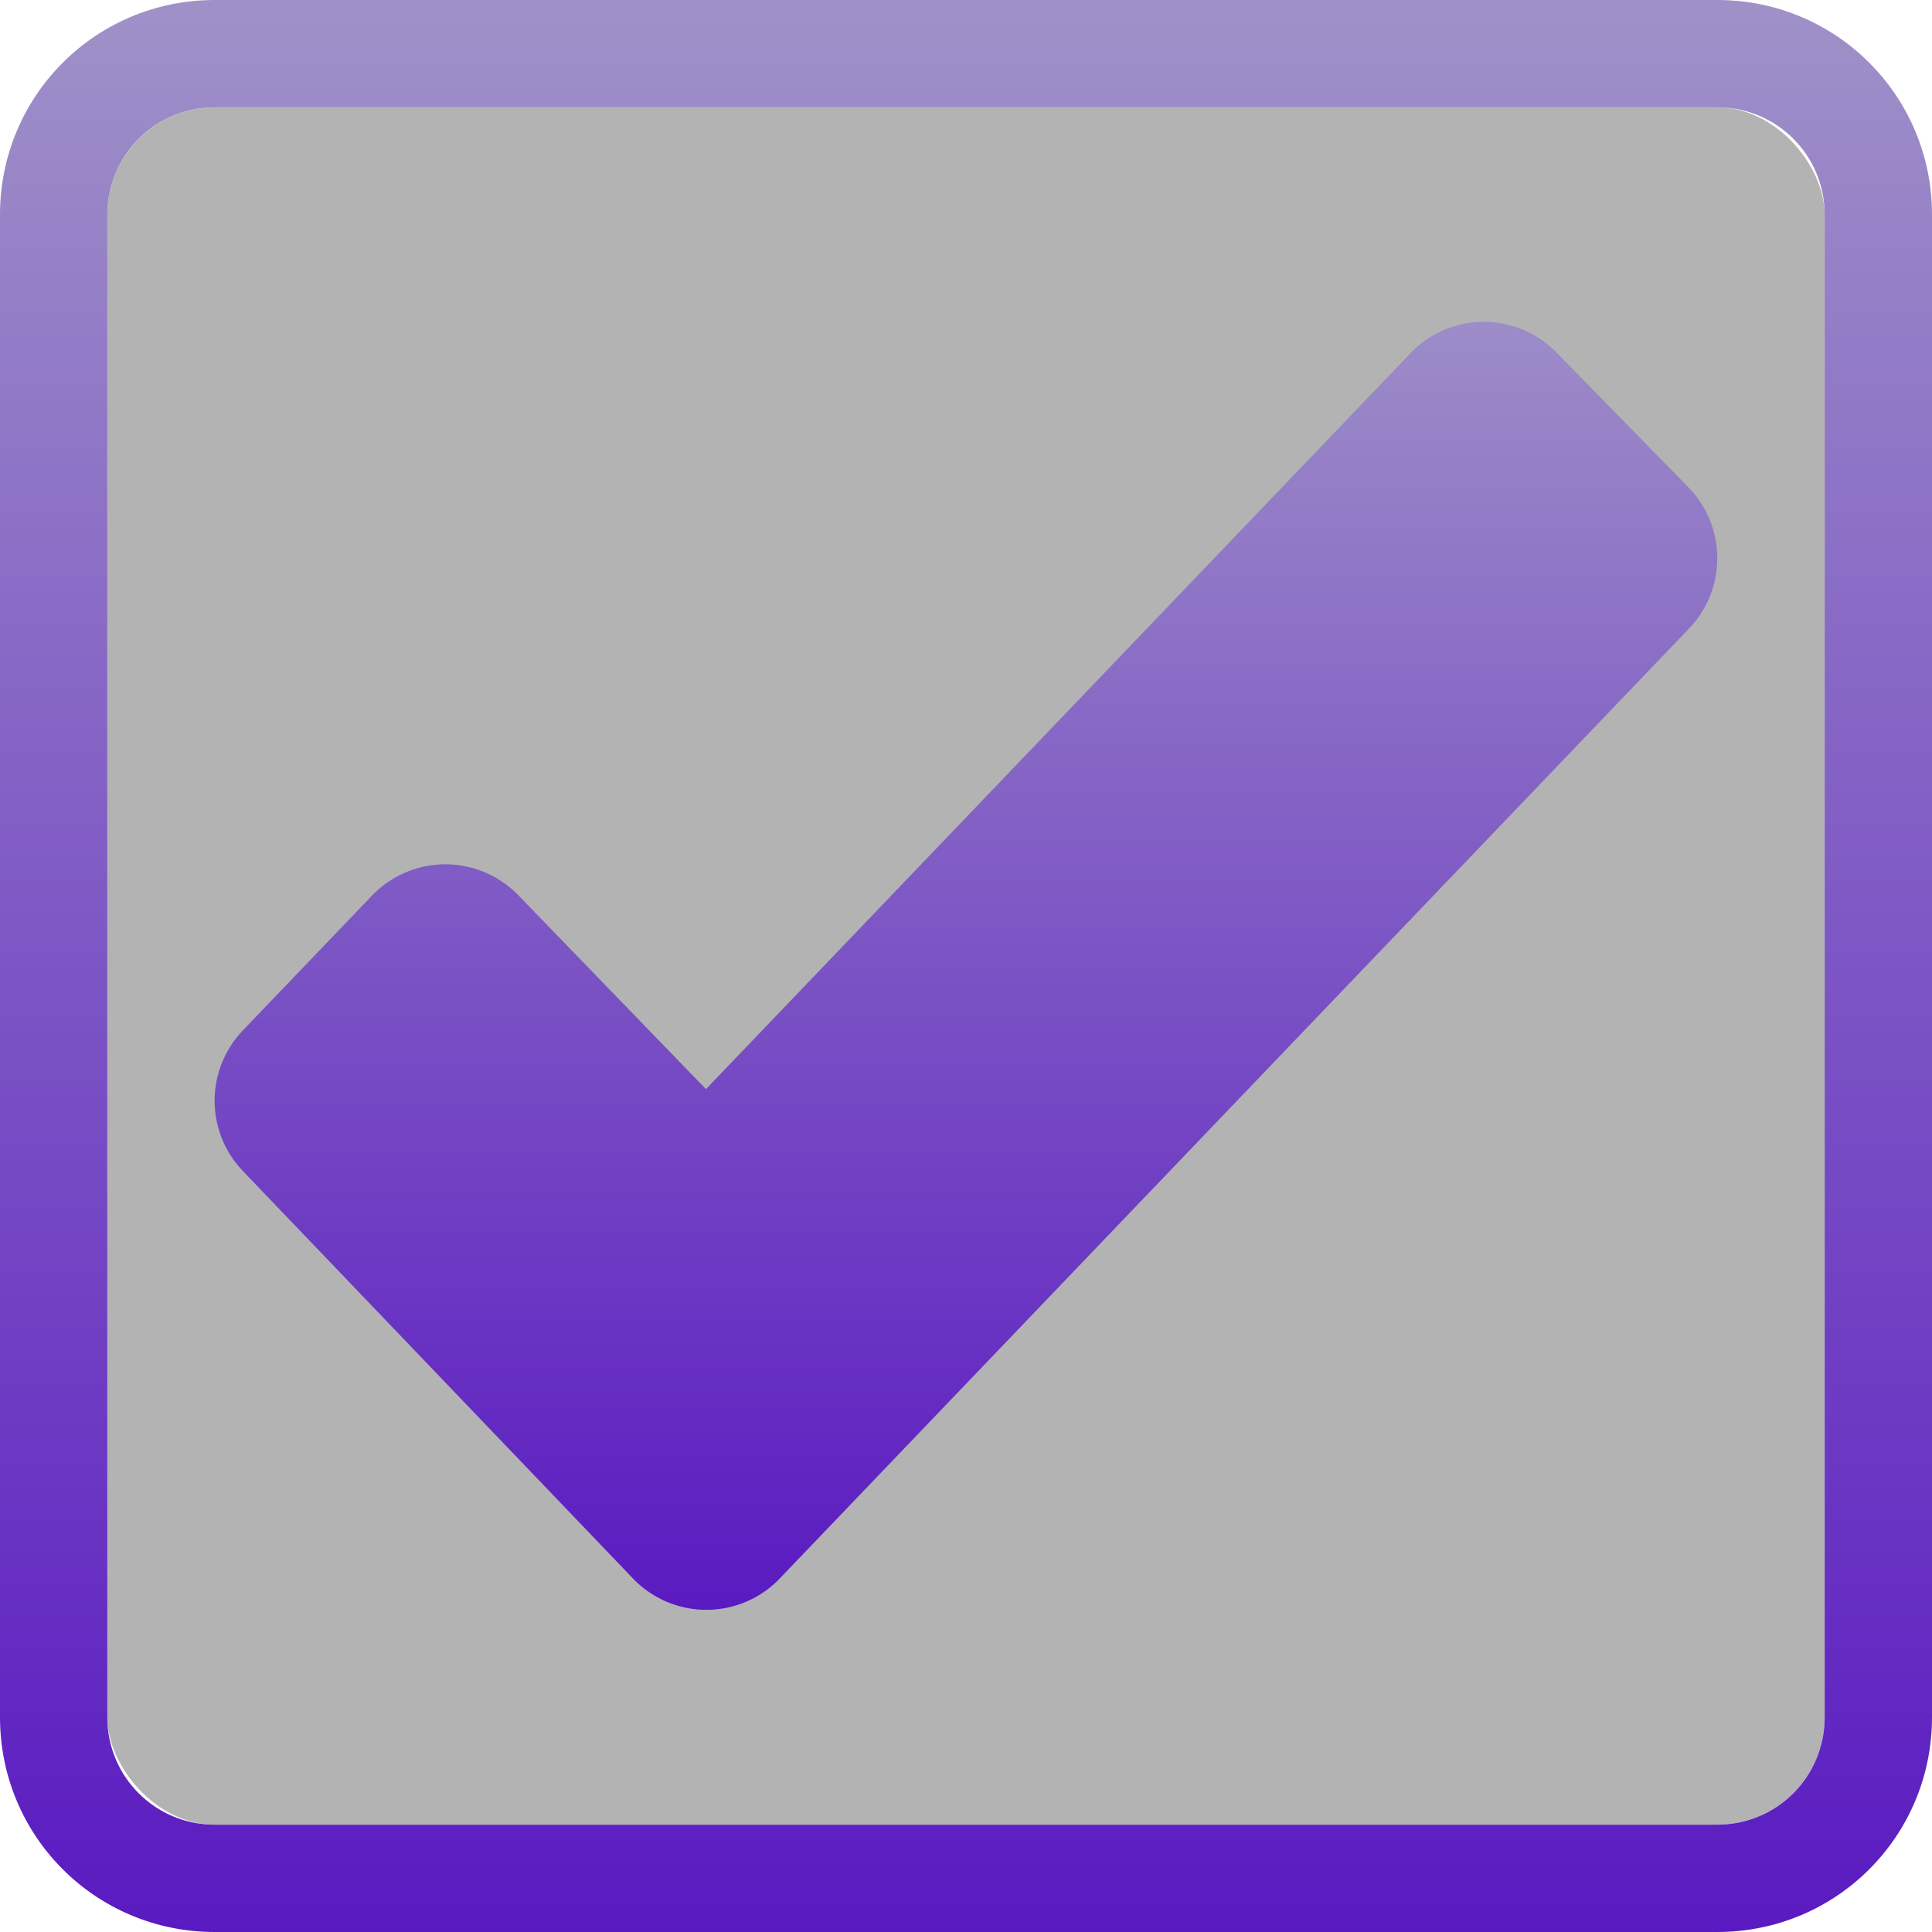 <?xml version="1.0" encoding="UTF-8" standalone="no"?>
<!-- Created with Inkscape (http://www.inkscape.org/) -->

<svg
   xmlns:dc="http://purl.org/dc/elements/1.1/"
   xmlns:cc="http://creativecommons.org/ns#"
   xmlns:rdf="http://www.w3.org/1999/02/22-rdf-syntax-ns#"
   xmlns:svg="http://www.w3.org/2000/svg"
   xmlns="http://www.w3.org/2000/svg"
   xmlns:xlink="http://www.w3.org/1999/xlink"
   xmlns:sodipodi="http://sodipodi.sourceforge.net/DTD/sodipodi-0.dtd"
   xmlns:inkscape="http://www.inkscape.org/namespaces/inkscape"
   width="18"
   height="18"
   id="svg2985"
   version="1.1"
   inkscape:version="0.48.3.1 r9886"
   sodipodi:docname="checkbox-focus.svg">
  <defs
     id="defs2987">
    <linearGradient
       inkscape:collect="always"
       xlink:href="#linearGradient3818-1"
       id="linearGradient3890"
       x1="9.491"
       y1="31.597"
       x2="9.491"
       y2="44.533"
       gradientUnits="userSpaceOnUse"
       gradientTransform="matrix(0.926,0,0,0.967,-0.185,0.94)" />
    <linearGradient
       inkscape:collect="always"
       xlink:href="#linearGradient3818-1"
       id="linearGradient3898"
       x1="12.047"
       y1="32.059"
       x2="12.047"
       y2="44.995"
       gradientUnits="userSpaceOnUse"
       gradientTransform="matrix(0.926,0,0,0.967,0.243,0.494)" />
    <linearGradient
       y2="38"
       x2="19"
       y1="38"
       x1="1"
       gradientTransform="matrix(0,1,-1,0,48,28)"
       gradientUnits="userSpaceOnUse"
       id="linearGradient3086"
       xlink:href="#linearGradient3818"
       inkscape:collect="always" />
    <linearGradient
       id="linearGradient3818">
      <stop
         style="stop-color:#9f91c8;stop-opacity:1;"
         offset="0"
         id="stop3820" />
      <stop
         style="stop-color:#5a1ac1;stop-opacity:1;"
         offset="1"
         id="stop3822" />
    </linearGradient>
    <linearGradient
       id="linearGradient3818-1">
      <stop
         style="stop-color:#9f91c8;stop-opacity:1;"
         offset="0"
         id="stop3820-5" />
      <stop
         style="stop-color:#5a1ac1;stop-opacity:1;"
         offset="1"
         id="stop3822-9" />
    </linearGradient>
  </defs>
  <sodipodi:namedview
     id="base"
     pagecolor="#000000"
     bordercolor="#666666"
     borderopacity="1.0"
     inkscape:pageopacity="0.80784314"
     inkscape:pageshadow="2"
     inkscape:zoom="16"
     inkscape:cx="8.937572"
     inkscape:cy="9"
     inkscape:current-layer="layer1"
     showgrid="false"
     inkscape:grid-bbox="true"
     inkscape:document-units="px"
     inkscape:window-width="1366"
     inkscape:window-height="715"
     inkscape:window-x="0"
     inkscape:window-y="26"
     inkscape:window-maximized="1"
     fit-margin-top="0"
     fit-margin-left="0"
     fit-margin-right="0"
     fit-margin-bottom="0"
     showborder="false"
     inkscape:showpageshadow="false">
    <inkscape:grid
       type="xygrid"
       id="grid3779"
       empspacing="5"
       visible="true"
       enabled="true"
       snapvisiblegridlinesonly="true"
       originx="-1px"
       originy="-1px" />
  </sodipodi:namedview>
  <g
     id="layer1"
     inkscape:label="Layer 1"
     inkscape:groupmode="layer"
     transform="translate(-1,-29)">
    <rect
       style="opacity:0.3;fill:#000000;fill-opacity:1"
       id="rect2996"
       width="16"
       height="16"
       x="1"
       y="1"
       transform="translate(1,29)"
       rx="1"
       ry="1" />
    <path
       style="fill:url(#linearGradient3898);fill-opacity:1;stroke:url(#linearGradient3890);stroke-width:1.893;stroke-linejoin:round;stroke-miterlimit:4;stroke-opacity:1;stroke-dasharray:none"
       d="m 14.824,32.946 -7.243,7.566 -2.432,-2.513 -1.203,1.256 3.635,3.797 8.472,-8.851 -1.229,-1.256 z"
       id="rect3022"
       inkscape:connector-curvature="0" />
    <path
       style="fill:url(#linearGradient3086);fill-opacity:1;stroke:none"
       d="m 19,31 c 0,-1.108 -0.892,-2 -2,-2 L 3,29 c -1.108,0 -2,0.892 -2,2 l 0,14 c 0,1.108 0.892,2 2,2 L 17,47 c 1.108,0 2,-0.892 2,-2 l 0,-14 z m -1,0 0,14 c 0,0.554 -0.446,1 -1,1 L 3,46 c -0.554,0 -1,-0.446 -1,-1 l 0,-14 c 0,-0.554 0.446,-1 1,-1 L 17,30 c 0.554,0 1,0.446 1,1 z"
       id="rect3063"
       inkscape:connector-curvature="0" />
  </g>
</svg>
